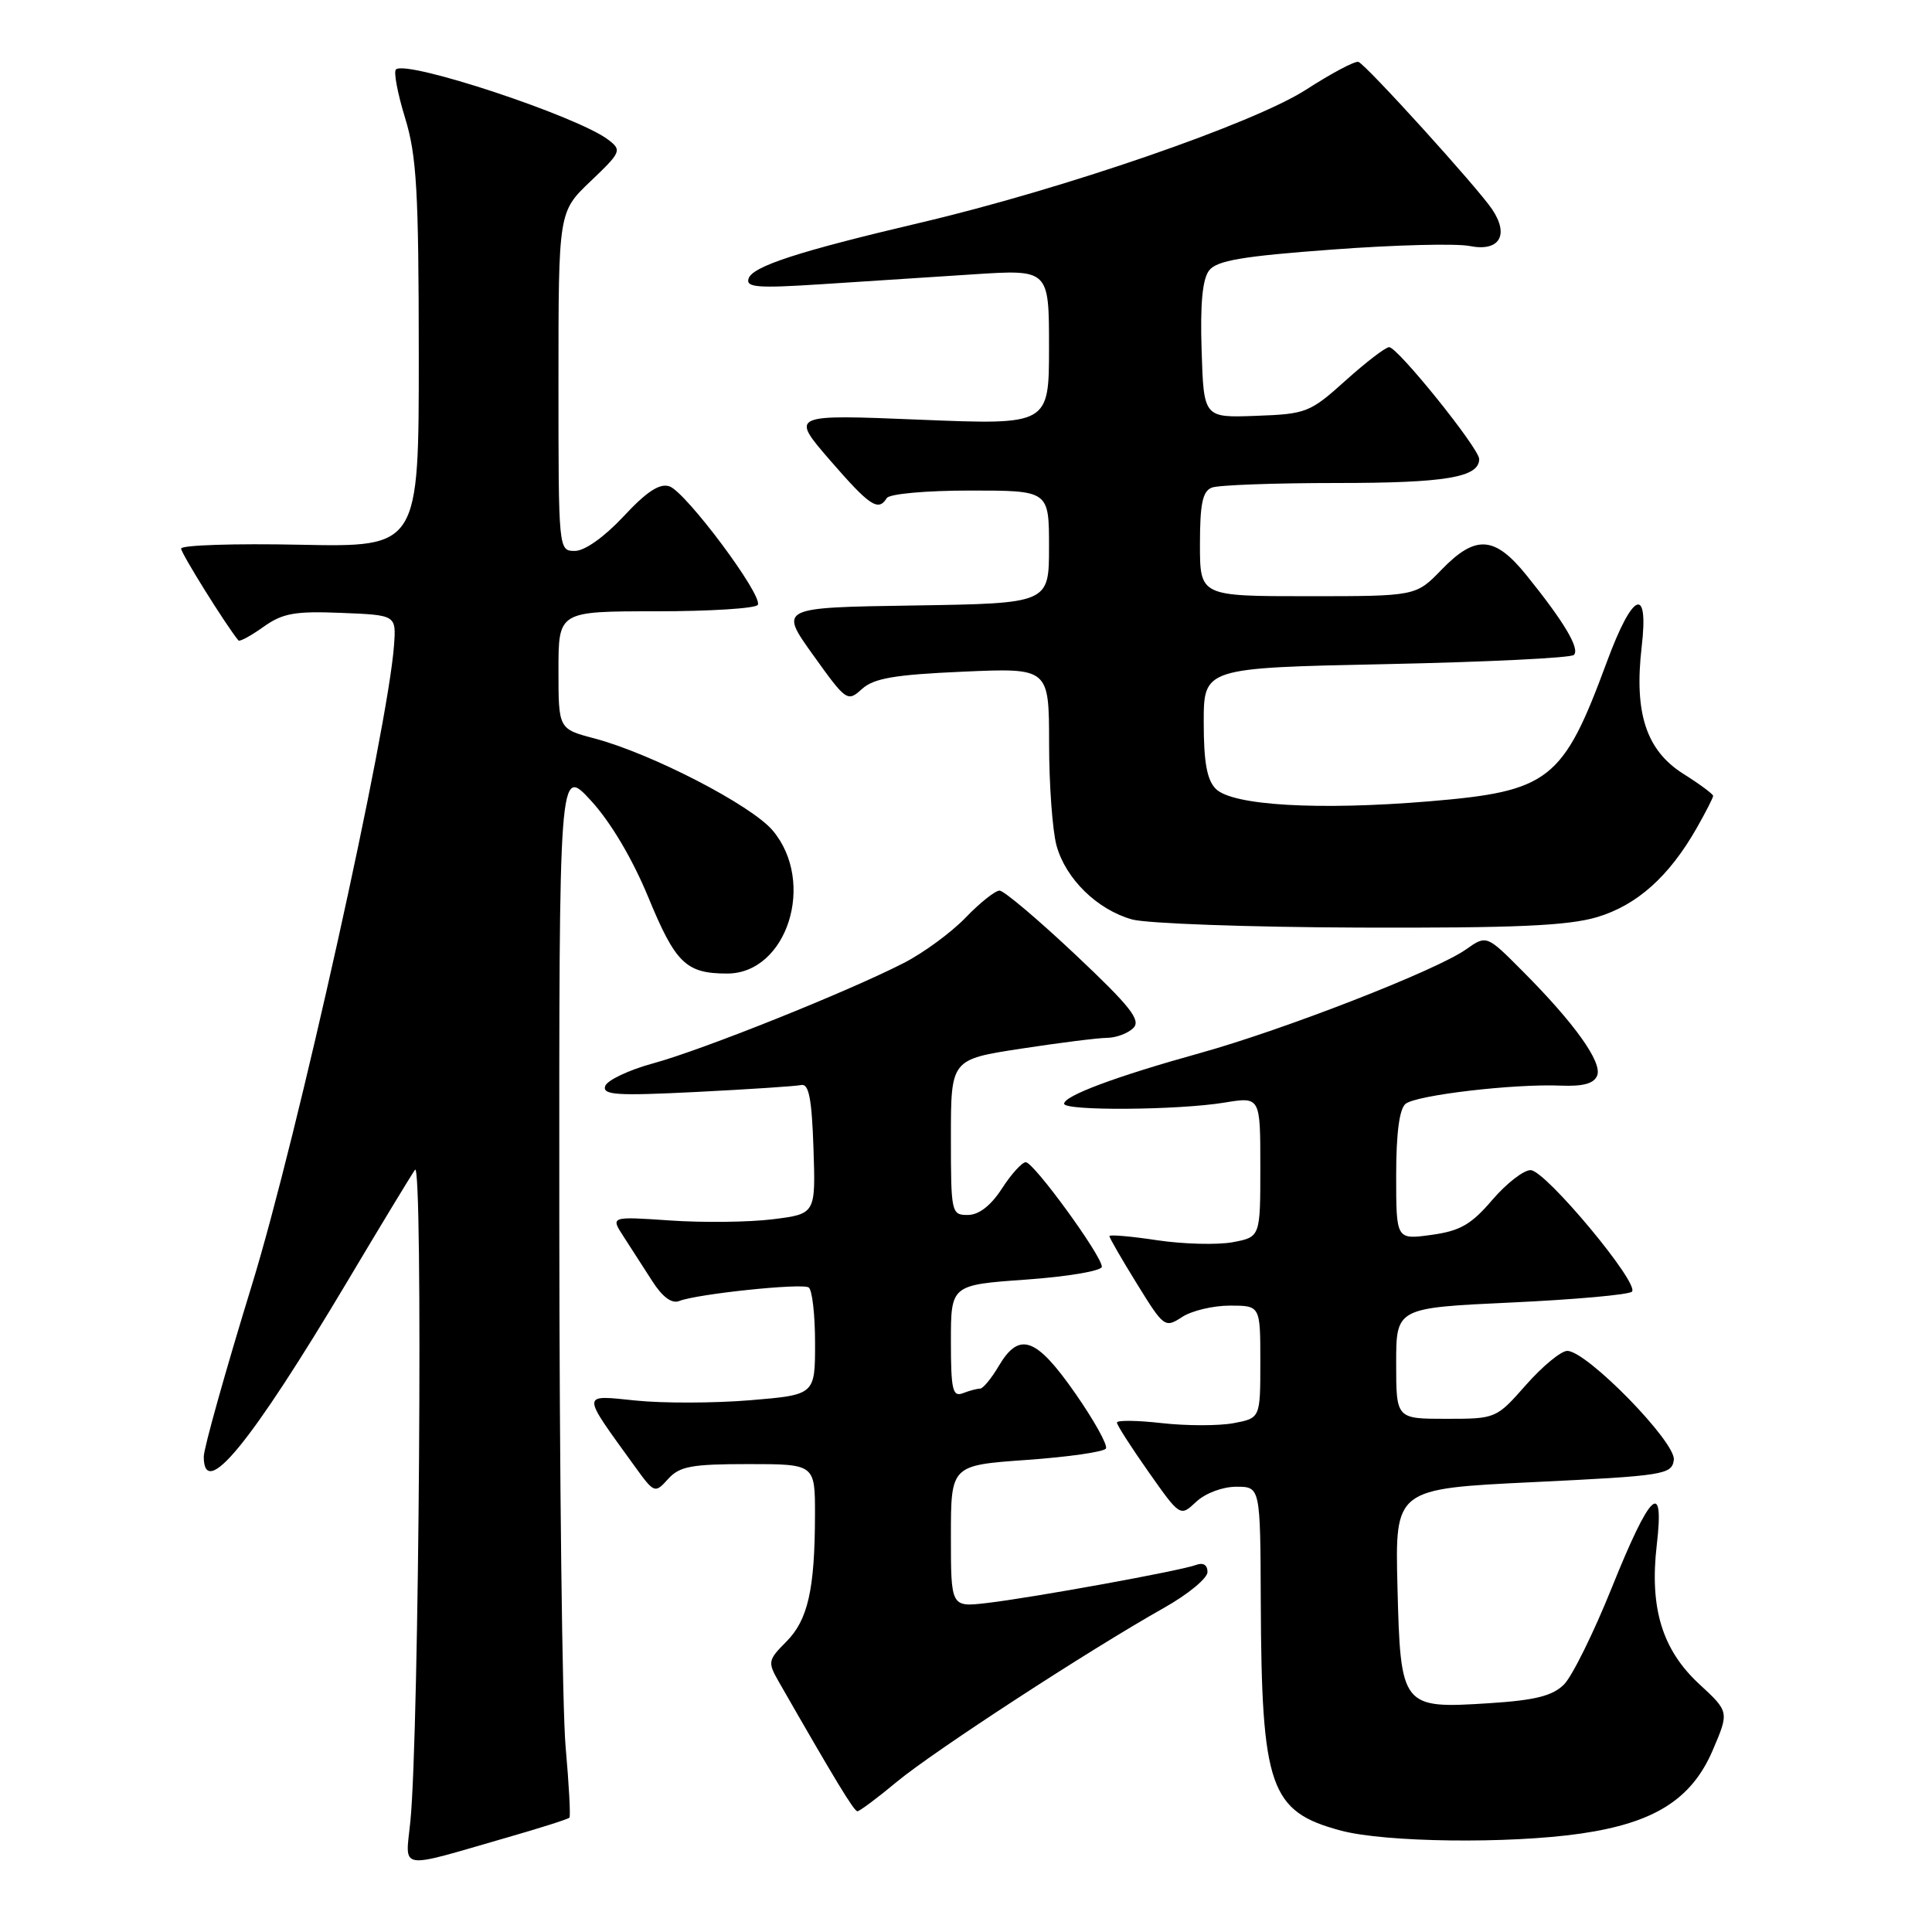 <?xml version="1.0" encoding="UTF-8" standalone="no"?>
<!DOCTYPE svg PUBLIC "-//W3C//DTD SVG 1.1//EN" "http://www.w3.org/Graphics/SVG/1.1/DTD/svg11.dtd" >
<svg xmlns="http://www.w3.org/2000/svg" xmlns:xlink="http://www.w3.org/1999/xlink" version="1.1" viewBox="0 0 256 256">
 <g >
 <path fill="currentColor"
d=" M 67.32 243.44 C 71.62 242.21 75.28 241.04 75.45 240.85 C 75.62 240.66 75.39 236.45 74.95 231.50 C 74.50 226.55 74.13 195.28 74.11 162.00 C 74.08 101.50 74.08 101.50 78.29 106.07 C 80.91 108.92 83.78 113.76 85.89 118.86 C 89.51 127.65 90.90 129.00 96.35 129.00 C 104.30 129.00 108.15 116.90 102.39 110.05 C 99.55 106.68 86.33 99.85 78.75 97.84 C 74.00 96.59 74.00 96.59 74.00 88.79 C 74.00 81.00 74.00 81.00 86.94 81.00 C 94.06 81.00 100.12 80.62 100.41 80.15 C 101.15 78.95 90.89 65.19 88.70 64.44 C 87.41 64.01 85.69 65.13 82.63 68.42 C 80.08 71.15 77.48 73.00 76.18 73.00 C 74.00 73.00 74.00 72.95 74.00 50.54 C 74.00 28.07 74.00 28.07 78.25 24.02 C 82.31 20.15 82.42 19.91 80.60 18.52 C 76.55 15.41 53.79 7.88 52.46 9.21 C 52.14 9.53 52.69 12.42 53.68 15.64 C 55.21 20.62 55.48 25.33 55.49 47.00 C 55.50 72.50 55.50 72.50 39.75 72.18 C 31.09 72.00 24.00 72.23 24.00 72.69 C 24.00 73.33 29.92 82.82 31.59 84.86 C 31.75 85.06 33.25 84.25 34.91 83.06 C 37.46 81.25 39.07 80.96 45.22 81.21 C 52.50 81.50 52.50 81.50 52.21 85.50 C 51.40 96.62 39.38 150.76 33.38 170.26 C 29.87 181.68 27.00 191.92 27.00 193.01 C 27.00 198.89 33.18 191.34 46.03 169.79 C 50.38 162.48 54.42 155.82 54.99 155.00 C 56.07 153.43 55.54 229.66 54.38 241.29 C 53.72 247.94 52.45 247.73 67.32 243.44 Z  M 209.45 242.96 C 219.20 241.55 224.14 238.43 226.93 231.95 C 229.13 226.82 229.13 226.82 225.17 223.16 C 220.25 218.61 218.56 213.09 219.53 204.72 C 220.56 195.89 218.68 197.67 213.57 210.38 C 211.17 216.35 208.32 222.12 207.24 223.20 C 205.73 224.71 203.44 225.29 197.39 225.68 C 185.70 226.43 185.58 226.27 185.17 210.22 C 184.85 197.27 184.85 197.27 203.17 196.39 C 220.55 195.55 221.52 195.39 221.79 193.45 C 222.12 191.14 210.26 179.00 207.67 179.00 C 206.85 179.00 204.39 181.03 202.21 183.50 C 198.26 187.98 198.22 188.00 191.62 188.00 C 185.00 188.00 185.00 188.00 185.00 180.65 C 185.00 173.30 185.00 173.30 200.25 172.59 C 208.64 172.20 215.83 171.56 216.24 171.15 C 217.30 170.10 204.82 155.12 202.83 155.05 C 201.91 155.02 199.62 156.80 197.73 159.00 C 194.94 162.27 193.46 163.11 189.66 163.63 C 185.00 164.27 185.00 164.27 185.00 155.76 C 185.00 150.14 185.43 146.91 186.25 146.26 C 187.71 145.10 200.60 143.59 206.78 143.85 C 209.80 143.97 211.22 143.58 211.64 142.50 C 212.31 140.74 208.64 135.59 201.76 128.69 C 196.98 123.88 196.98 123.88 194.24 125.81 C 190.31 128.59 170.12 136.45 159.00 139.54 C 147.91 142.62 141.01 145.19 141.00 146.25 C 141.00 147.22 156.09 147.11 162.25 146.10 C 167.00 145.32 167.00 145.32 167.00 154.61 C 167.00 163.91 167.00 163.91 163.34 164.60 C 161.33 164.97 156.83 164.86 153.34 164.34 C 149.85 163.81 147.00 163.57 147.00 163.79 C 147.00 164.02 148.64 166.86 150.65 170.11 C 154.21 175.88 154.36 175.99 156.62 174.52 C 157.89 173.68 160.75 173.00 162.96 173.00 C 167.00 173.00 167.00 173.00 167.00 180.45 C 167.00 187.91 167.00 187.91 163.44 188.58 C 161.48 188.94 157.21 188.94 153.94 188.57 C 150.67 188.20 148.00 188.17 148.00 188.50 C 148.00 188.83 149.89 191.77 152.19 195.04 C 156.38 200.99 156.38 200.99 158.51 198.99 C 159.71 197.86 162.01 197.00 163.81 197.00 C 167.00 197.00 167.00 197.00 167.06 212.25 C 167.16 236.88 168.26 240.04 177.66 242.56 C 183.50 244.13 199.90 244.34 209.45 242.96 Z  M 118.82 236.11 C 123.71 232.05 144.35 218.61 154.25 213.04 C 157.41 211.26 160.00 209.13 160.00 208.30 C 160.00 207.36 159.43 207.01 158.49 207.36 C 156.52 208.12 136.84 211.70 130.75 212.41 C 126.00 212.96 126.00 212.96 126.00 203.56 C 126.00 194.16 126.00 194.16 136.02 193.45 C 141.53 193.06 146.27 192.38 146.54 191.94 C 146.81 191.50 144.96 188.18 142.44 184.57 C 137.28 177.18 135.06 176.40 132.34 181.00 C 131.37 182.65 130.25 184.00 129.87 184.00 C 129.48 184.00 128.45 184.27 127.58 184.61 C 126.23 185.13 126.00 184.14 126.00 177.74 C 126.00 170.26 126.00 170.26 136.00 169.55 C 141.50 169.16 146.00 168.39 146.00 167.85 C 146.00 166.39 136.98 154.00 135.92 154.00 C 135.42 154.00 134.00 155.57 132.76 157.49 C 131.29 159.76 129.71 160.98 128.25 160.99 C 126.06 161.00 126.00 160.72 126.00 150.69 C 126.00 140.38 126.00 140.38 135.25 138.96 C 140.34 138.18 145.49 137.53 146.69 137.52 C 147.90 137.51 149.47 136.92 150.17 136.22 C 151.22 135.18 149.79 133.37 142.48 126.48 C 137.54 121.83 133.03 118.02 132.45 118.01 C 131.87 118.01 129.84 119.62 127.95 121.59 C 126.05 123.56 122.35 126.28 119.72 127.62 C 112.21 131.46 93.09 139.11 86.58 140.89 C 83.33 141.77 80.45 143.14 80.19 143.91 C 79.80 145.10 81.72 145.22 92.29 144.69 C 99.20 144.34 105.45 143.93 106.18 143.77 C 107.18 143.57 107.57 145.62 107.79 152.17 C 108.08 160.85 108.08 160.85 102.39 161.56 C 99.27 161.95 93.15 162.02 88.80 161.72 C 80.89 161.18 80.89 161.18 82.62 163.84 C 83.56 165.30 85.28 167.96 86.42 169.74 C 87.78 171.87 89.02 172.78 90.00 172.39 C 92.34 171.46 106.20 170.00 107.15 170.59 C 107.62 170.88 108.00 174.20 108.00 177.97 C 108.00 184.82 108.00 184.82 99.39 185.54 C 94.66 185.93 87.85 185.95 84.25 185.58 C 76.93 184.84 76.95 184.39 84.05 194.22 C 86.70 197.89 86.77 197.92 88.53 195.97 C 90.05 194.29 91.62 194.00 99.15 194.00 C 108.00 194.00 108.00 194.00 107.99 200.75 C 107.97 210.62 107.05 214.67 104.18 217.54 C 101.76 219.97 101.71 220.24 103.17 222.80 C 110.62 235.81 113.16 240.00 113.61 240.00 C 113.90 240.00 116.25 238.25 118.82 236.11 Z  M 211.60 121.53 C 216.91 119.95 221.17 116.14 224.84 109.69 C 226.03 107.60 227.00 105.69 227.00 105.46 C 227.00 105.22 225.22 103.90 223.04 102.53 C 218.14 99.43 216.51 94.49 217.53 85.72 C 218.49 77.48 216.34 78.42 212.90 87.75 C 207.10 103.45 205.32 104.85 189.39 106.18 C 174.69 107.40 163.31 106.74 161.10 104.53 C 159.93 103.36 159.50 101.00 159.50 95.72 C 159.50 88.50 159.50 88.50 183.67 88.00 C 196.96 87.72 208.16 87.18 208.55 86.78 C 209.37 85.96 207.26 82.41 202.29 76.25 C 198.05 70.99 195.53 70.82 191.00 75.50 C 187.61 79.00 187.61 79.00 173.30 79.00 C 159.00 79.00 159.00 79.00 159.00 72.11 C 159.00 66.74 159.35 65.08 160.58 64.61 C 161.45 64.27 168.91 64.00 177.15 64.00 C 191.55 64.00 196.00 63.25 196.00 60.83 C 196.00 59.42 185.20 46.00 184.07 46.00 C 183.60 46.00 181.00 47.99 178.30 50.42 C 173.58 54.67 173.09 54.86 166.44 55.10 C 159.50 55.36 159.50 55.36 159.22 46.42 C 159.02 40.28 159.33 36.96 160.22 35.83 C 161.23 34.52 164.67 33.94 176.51 33.07 C 184.77 32.45 192.97 32.24 194.75 32.60 C 198.67 33.38 200.02 31.17 197.72 27.74 C 195.78 24.85 181.04 8.59 180.00 8.20 C 179.57 8.04 176.44 9.70 173.06 11.88 C 166.14 16.35 140.87 25.07 121.87 29.53 C 105.80 33.31 99.71 35.29 99.19 36.91 C 98.80 38.09 100.39 38.21 108.86 37.66 C 114.44 37.30 123.50 36.71 129.00 36.35 C 139.00 35.70 139.00 35.70 139.00 46.00 C 139.00 56.31 139.00 56.31 121.86 55.61 C 104.73 54.91 104.73 54.91 109.96 60.96 C 115.25 67.06 116.38 67.82 117.50 66.00 C 117.85 65.44 122.68 65.00 128.56 65.00 C 139.00 65.00 139.00 65.00 139.00 72.48 C 139.00 79.95 139.00 79.95 121.12 80.23 C 103.23 80.50 103.23 80.50 107.74 86.79 C 112.14 92.94 112.29 93.04 114.22 91.29 C 115.80 89.87 118.52 89.40 127.60 89.00 C 139.00 88.50 139.00 88.50 139.01 98.50 C 139.01 104.00 139.46 110.10 140.00 112.06 C 141.22 116.46 145.38 120.53 150.00 121.83 C 151.93 122.37 165.46 122.86 180.07 122.91 C 200.76 122.98 207.73 122.67 211.60 121.53 Z "/>
</g>
</svg>